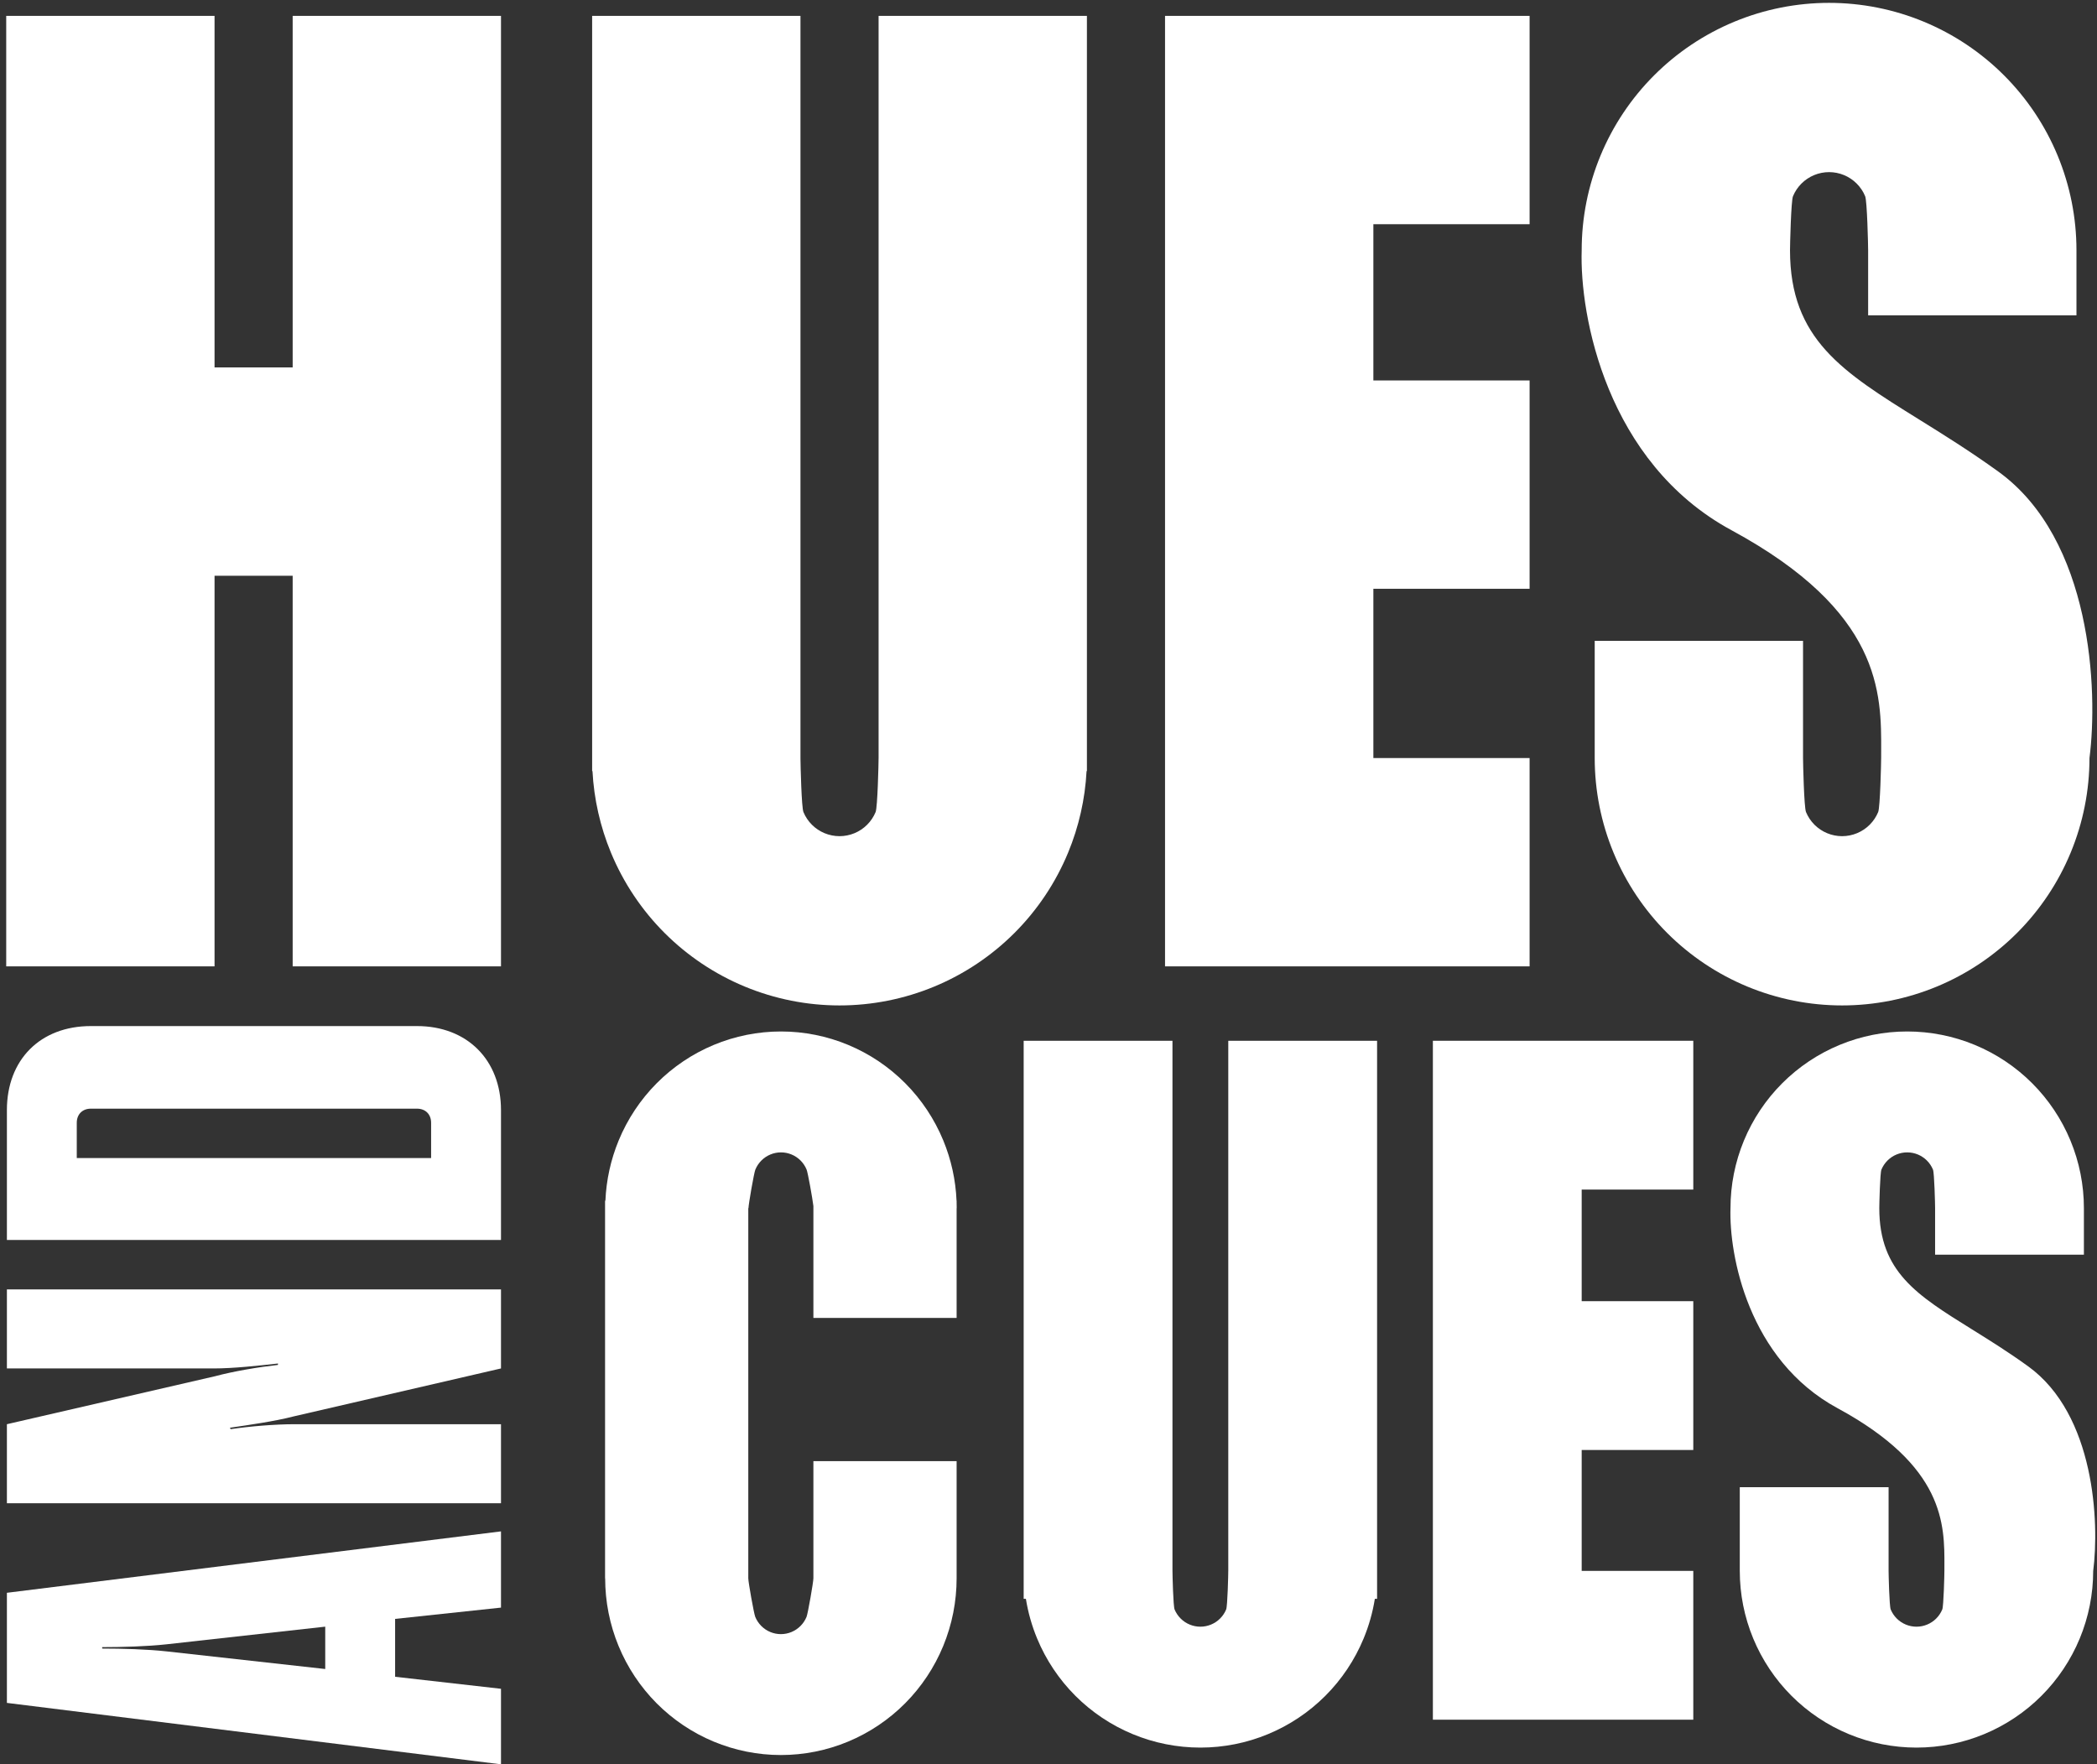 <svg width="208" height="175" viewBox="0 0 208 175" fill="none" xmlns="http://www.w3.org/2000/svg">
<rect x="0" y="0" width="208" height="175" fill="#333333" stroke="none"/>
<path fill-rule="evenodd" clip-rule="evenodd" d="M29.03 1.575H49.693V95.853H29.03V57.109H21.281V95.853H0.617V1.575H21.281V36.445H29.03V1.575Z" fill="white"/>
<path fill-rule="evenodd" clip-rule="evenodd" d="M151.72 1.575H136.223L115.559 1.575V95.853L136.223 95.853L136.223 95.853L151.72 95.853V75.19H136.223V58.4H151.72V37.737H136.223V22.239H151.72V1.575Z" fill="white"/>
<path fill-rule="evenodd" clip-rule="evenodd" d="M156.886 103.233H142.126V170.575H156.886V103.233ZM167.956 103.233H156.886V117.993H167.956V103.233ZM156.886 129.063H167.956V143.823H156.886V129.063ZM167.956 155.815H156.886V170.575H167.956V155.815Z" fill="white"/>
<path fill-rule="evenodd" clip-rule="evenodd" d="M87.147 1.575H107.81L107.81 75.19L107.81 76.481H107.776C107.63 79.262 107.011 82.001 105.942 84.58C104.709 87.557 102.902 90.262 100.623 92.541C98.345 94.819 95.639 96.627 92.662 97.86C89.685 99.093 86.495 99.728 83.272 99.728C80.05 99.728 76.859 99.093 73.882 97.86C70.905 96.627 68.2 94.819 65.921 92.541C63.642 90.262 61.835 87.557 60.602 84.58C59.534 82.001 58.914 79.262 58.768 76.481H58.734V75.285C58.734 75.253 58.734 75.221 58.734 75.19H58.734V1.575H79.398V75.19V75.235C79.403 75.915 79.502 80.088 79.692 80.547C79.887 81.017 80.172 81.444 80.532 81.804C80.892 82.163 81.319 82.449 81.789 82.644C82.259 82.838 82.763 82.939 83.272 82.939C83.781 82.939 84.284 82.838 84.754 82.644C85.225 82.449 85.652 82.163 86.011 81.804C86.371 81.444 86.657 81.017 86.851 80.547C87.046 80.077 87.146 75.698 87.146 75.19H87.147V1.575Z" fill="white"/>
<path fill-rule="evenodd" clip-rule="evenodd" d="M101.537 103.233H116.296V155.815H116.297C116.297 156.179 116.368 159.306 116.507 159.642C116.646 159.977 116.85 160.282 117.107 160.539C117.364 160.796 117.669 161 118.005 161.139C118.341 161.278 118.701 161.35 119.064 161.35C119.427 161.35 119.787 161.278 120.123 161.139C120.459 161 120.764 160.796 121.021 160.539C121.278 160.282 121.482 159.977 121.621 159.642C121.76 159.306 121.831 156.179 121.831 155.815H121.832V103.233H136.592V158.583H136.371C136.156 159.932 135.782 161.254 135.257 162.522C134.376 164.649 133.085 166.581 131.458 168.209C129.83 169.836 127.898 171.127 125.771 172.008C123.645 172.889 121.366 173.342 119.064 173.342C116.762 173.342 114.483 172.889 112.357 172.008C110.23 171.127 108.298 169.836 106.67 168.209C105.043 166.581 103.752 164.649 102.871 162.522C102.346 161.254 101.972 159.932 101.757 158.583H101.537V103.233Z" fill="white"/>
<path fill-rule="evenodd" clip-rule="evenodd" d="M74.241 119.838V119.838L77.465 119.838H80.68V119.624C80.582 118.818 80.13 116.31 80.007 116.011C79.869 115.676 79.666 115.371 79.411 115.114C79.155 114.857 78.852 114.653 78.518 114.514C78.184 114.375 77.826 114.303 77.465 114.303C77.103 114.303 76.746 114.375 76.412 114.514C76.078 114.653 75.774 114.857 75.519 115.114C75.263 115.371 75.061 115.676 74.922 116.011C74.784 116.347 74.241 119.474 74.241 119.838H74.222V156.553H60.016V119.1H60.05C60.136 117.05 60.58 115.03 61.362 113.131C62.238 111.004 63.522 109.072 65.14 107.444C66.759 105.817 68.68 104.526 70.795 103.645C72.909 102.764 75.176 102.311 77.465 102.311C79.754 102.311 82.02 102.764 84.135 103.645C86.25 104.526 88.171 105.817 89.79 107.444C91.408 109.072 92.692 111.004 93.568 113.131C94.35 115.03 94.794 117.05 94.879 119.1H94.886V119.28C94.892 119.466 94.895 119.652 94.895 119.838H94.886V130.723H80.68V119.838H77.465H74.241ZM80.68 156.553H77.456L74.222 156.553L60.026 156.553C60.026 158.855 60.477 161.134 61.353 163.26C62.229 165.387 63.513 167.319 65.131 168.947C66.75 170.574 68.671 171.865 70.786 172.746C72.901 173.627 75.167 174.08 77.456 174.08C79.745 174.08 82.012 173.627 84.126 172.746C86.241 171.865 88.162 170.574 89.781 168.947C91.4 167.319 92.683 165.387 93.559 163.26C94.435 161.134 94.886 158.855 94.886 156.553H80.68L80.68 156.553ZM80.68 156.553V144.93H94.886V156.553H80.68ZM80.68 156.553H77.456L74.222 156.553C74.222 156.917 74.775 160.044 74.914 160.38C75.052 160.715 75.255 161.02 75.51 161.277C75.766 161.534 76.069 161.738 76.403 161.877C76.737 162.016 77.095 162.088 77.456 162.088C77.818 162.088 78.176 162.016 78.51 161.877C78.843 161.738 79.147 161.534 79.402 161.277C79.658 161.02 79.861 160.715 79.999 160.38C80.137 160.044 80.68 156.917 80.68 156.553Z" fill="white"/>
<path fill-rule="evenodd" clip-rule="evenodd" d="M177.845 19.465C177.651 19.935 177.55 24.313 177.55 24.822H177.55C177.55 24.822 177.55 24.822 177.55 24.822C177.55 33.648 182.763 36.889 190.361 41.613C192.769 43.111 195.417 44.757 198.214 46.777C207.512 53.493 208.115 68.517 207.254 75.19C207.254 78.412 206.619 81.603 205.386 84.58C204.153 87.557 202.346 90.262 200.067 92.541C197.789 94.819 195.083 96.627 192.106 97.86C189.129 99.093 185.938 99.728 182.716 99.728C179.494 99.728 176.303 99.093 173.326 97.86C170.349 96.627 167.643 94.819 165.365 92.541C163.086 90.262 161.279 87.557 160.046 84.58C158.813 81.603 158.178 78.412 158.178 75.19V63.566H178.842L178.842 75.19C178.842 75.698 178.941 80.077 179.136 80.547C179.331 81.017 179.616 81.444 179.976 81.804C180.336 82.163 180.763 82.449 181.233 82.644C181.703 82.838 182.207 82.939 182.716 82.939C183.225 82.939 183.728 82.838 184.198 82.644C184.668 82.449 185.096 82.163 185.455 81.804C185.815 81.444 186.101 81.017 186.295 80.547C186.49 80.077 186.59 75.698 186.59 75.19L186.59 75.19C186.59 74.969 186.591 74.746 186.592 74.518C186.616 68.742 186.65 60.665 171.739 52.589C159.341 45.873 156.671 31.279 156.887 24.822C156.887 24.822 156.887 24.822 156.887 24.822H156.886C156.886 21.599 157.521 18.409 158.754 15.431C159.987 12.454 161.795 9.749 164.073 7.471C166.352 5.192 169.057 3.385 172.034 2.151C175.011 0.918 178.202 0.284 181.425 0.284C184.647 0.284 187.838 0.918 190.815 2.151C193.792 3.385 196.497 5.192 198.776 7.471C201.054 9.749 202.862 12.454 204.095 15.431C205.328 18.409 205.963 21.599 205.963 24.822L205.963 31.279H185.299L185.299 24.822C185.299 24.313 185.199 19.935 185.004 19.465C184.81 18.994 184.524 18.567 184.164 18.208C183.805 17.848 183.378 17.562 182.907 17.368C182.437 17.173 181.934 17.073 181.425 17.073C180.916 17.073 180.412 17.173 179.942 17.368C179.472 17.562 179.045 17.848 178.685 18.208C178.325 18.567 178.04 18.994 177.845 19.465Z" fill="white"/>
<path fill-rule="evenodd" clip-rule="evenodd" d="M186.406 119.838V119.838H189.173H191.941V119.838L206.701 119.838C206.701 117.536 206.247 115.257 205.367 113.131C204.486 111.004 203.195 109.072 201.567 107.444C199.94 105.817 198.007 104.526 195.881 103.645C193.754 102.764 191.475 102.311 189.173 102.311C186.872 102.311 184.593 102.764 182.466 103.645C180.34 104.526 178.407 105.817 176.78 107.444C175.152 109.072 173.861 111.004 172.98 113.131C172.1 115.257 171.646 117.536 171.646 119.838H171.646C171.646 119.838 171.646 119.838 171.646 119.838C171.492 124.451 173.399 134.875 182.255 139.672C192.905 145.441 192.881 151.21 192.864 155.336C192.864 155.498 192.863 155.658 192.863 155.815L192.863 155.815C192.863 156.179 192.791 159.306 192.652 159.642C192.513 159.977 192.309 160.282 192.052 160.539C191.795 160.796 191.49 161 191.154 161.139C190.818 161.278 190.459 161.35 190.095 161.35C189.732 161.35 189.372 161.278 189.036 161.139C188.7 161 188.395 160.796 188.138 160.539C187.881 160.282 187.677 159.977 187.538 159.642C187.399 159.306 187.328 156.179 187.328 155.815L172.568 155.815C172.568 158.117 173.021 160.396 173.902 162.523C174.783 164.649 176.074 166.581 177.701 168.209C179.329 169.836 181.261 171.127 183.388 172.008C185.514 172.889 187.793 173.342 190.095 173.342C192.397 173.342 194.676 172.889 196.803 172.008C198.929 171.127 200.861 169.836 202.489 168.209C204.116 166.581 205.407 164.649 206.288 162.523C207.169 160.396 207.622 158.117 207.622 155.815C207.623 155.815 207.623 155.815 207.623 155.815C208.238 151.049 207.807 140.317 201.165 135.52C199.167 134.077 197.276 132.901 195.556 131.832C190.129 128.457 186.406 126.142 186.406 119.838C186.406 119.838 186.406 119.838 186.406 119.838H186.406ZM186.406 119.838C186.406 119.474 186.478 116.347 186.617 116.011C186.756 115.676 186.96 115.371 187.217 115.114C187.474 114.857 187.779 114.653 188.114 114.514C188.45 114.375 188.81 114.303 189.173 114.303C189.537 114.303 189.897 114.375 190.233 114.514C190.568 114.653 190.873 114.857 191.13 115.114C191.387 115.371 191.591 115.676 191.73 116.011C191.869 116.347 191.941 119.474 191.941 119.838H189.173L186.406 119.838ZM187.328 147.513H172.568V155.815H187.328V147.513ZM191.941 119.838H206.701V124.45H191.941V119.838Z" fill="white"/>
<path d="M49.693 110.107L49.693 122.989L0.684 122.989L0.684 110.107C0.684 105.136 3.974 101.775 9.015 101.775L41.361 101.775C46.332 101.775 49.693 105.136 49.693 110.107ZM7.615 111.367L7.615 114.868L42.762 114.868L42.762 111.367C42.762 110.527 42.202 109.967 41.361 109.967L9.015 109.967C8.175 109.967 7.615 110.527 7.615 111.367Z" fill="white"/>
<path d="M49.693 141.266L49.693 149.108L0.684 149.108L0.684 141.266L21.338 136.505C23.158 136.015 25.678 135.595 27.569 135.385L27.569 135.245C25.678 135.455 23.158 135.735 21.198 135.735L0.684 135.735L0.684 127.893L49.693 127.893L49.693 135.735L29.109 140.496C27.219 140.986 24.698 141.336 22.808 141.616L22.878 141.756C24.768 141.476 27.289 141.266 29.179 141.266L49.693 141.266Z" fill="white"/>
<path d="M49.693 167.509L49.693 175L0.684 168.909L0.684 157.987L49.693 151.896L49.693 159.457L39.191 160.577L39.191 166.318L49.693 167.509ZM32.26 165.548L32.26 161.347L16.507 163.098C14.616 163.308 12.096 163.378 10.135 163.378L10.135 163.518C12.096 163.518 14.616 163.588 16.507 163.798L32.26 165.548Z" fill="white"/>
</svg>
